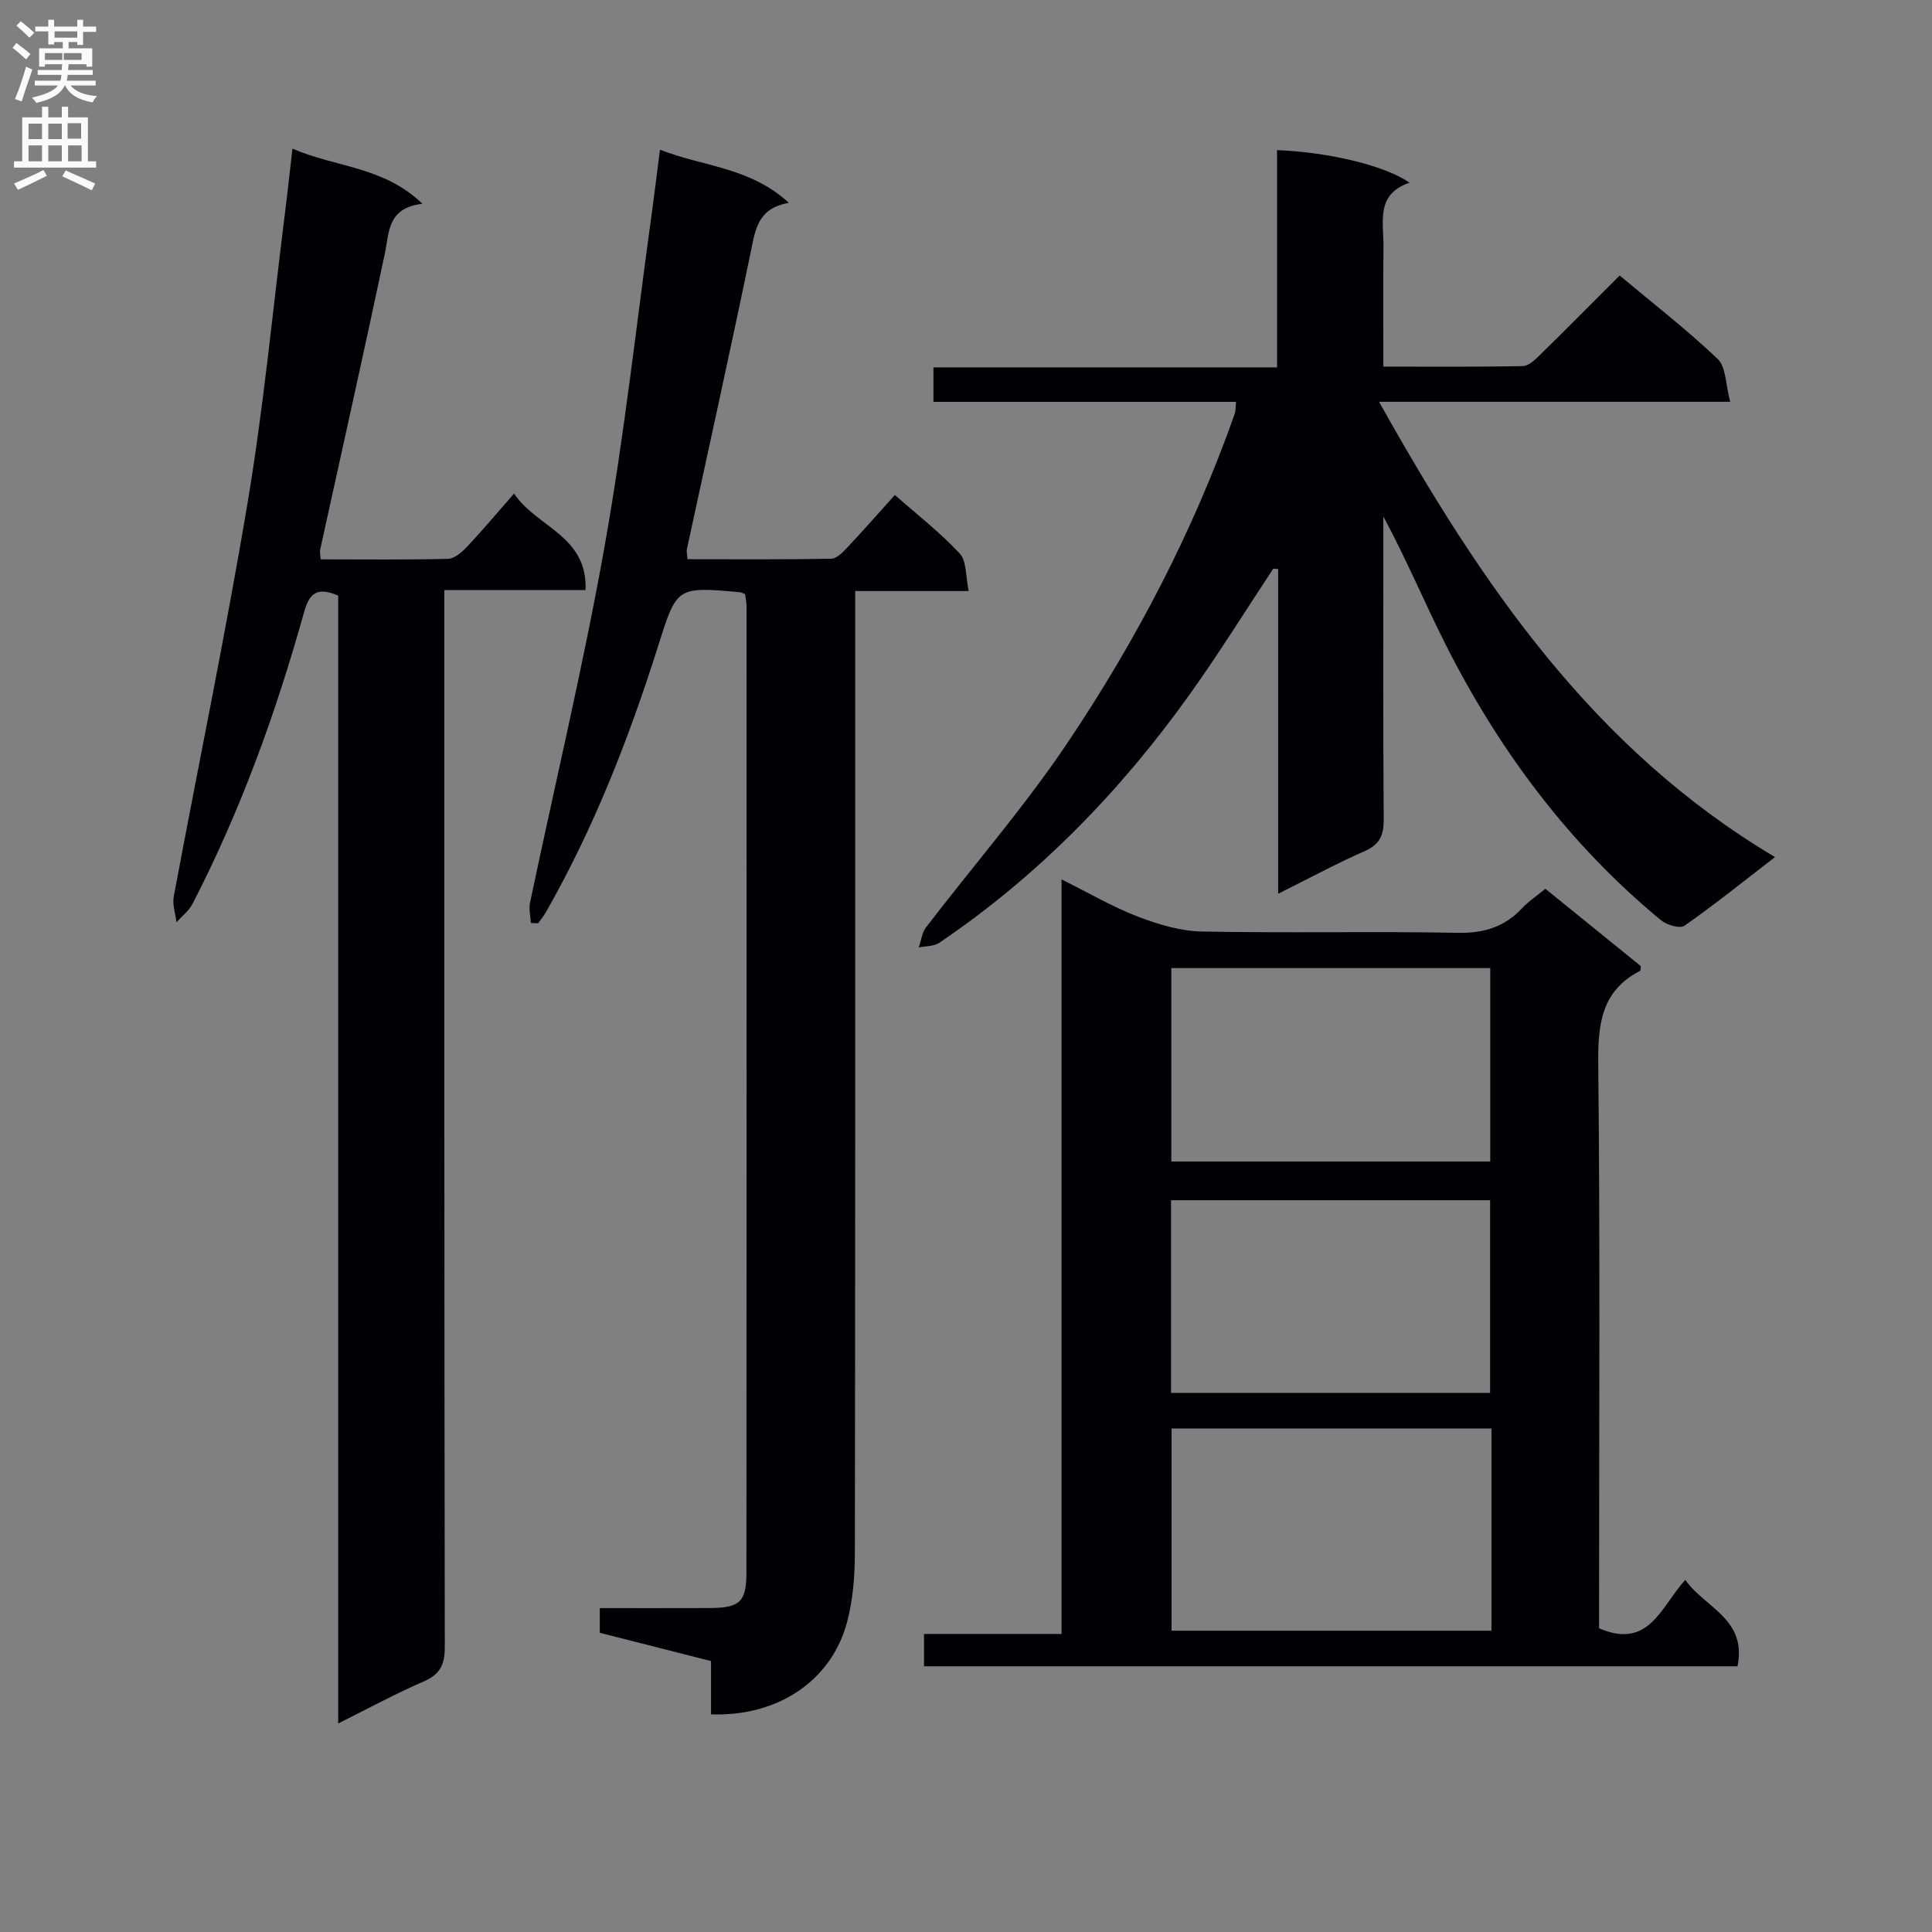 <svg enable-background="new 0 0 400 400" viewBox="0 0 400 400" xmlns="http://www.w3.org/2000/svg"><rect x="0" y="0" width="400" height="400" fill="#808080" stroke="none"/><g fill="#010105"><path d="m331.07 337.12c10.37 4.47 12.78-4.46 17.85-10.02 4.08 5.8 12.82 8.06 10.81 17.89-55.98 0-112.02 0-168.42 0 0-1.99 0-4.07 0-6.7h28.47c0-52.07 0-103.62 0-156.22 5.79 2.88 10.63 5.72 15.81 7.71 4.21 1.61 8.81 3 13.26 3.08 17.65.35 35.32-.07 52.97.27 5.4.1 9.66-1.2 13.31-5.09 1.34-1.43 3.02-2.54 4.82-4.03 6.7 5.43 13.26 10.75 19.77 16.02-.07.44-.03.9-.18.98-7.97 4.13-8.72 10.97-8.64 19.17.4 37.31.17 74.63.17 111.95zm-22.28-41.37c-22.32 0-44.22 0-66.23 0v41.87h66.23c0-14.01 0-27.64 0-41.87zm-66.28-95.32v40.05h66.03c0-13.55 0-26.76 0-40.05-22.18 0-43.94 0-66.03 0zm-.06 87.95h66.06c0-13.67 0-26.89 0-39.89-22.3 0-44.18 0-66.06 0z"/><path d="m154.26 123c-.7-.27-.85-.37-1.01-.38-13.4-1.22-13.11-1.12-17.16 11.66-5.99 18.87-13.2 37.27-23.04 54.53-.47.83-1.1 1.57-1.65 2.35-.5-.02-.99-.05-1.49-.07-.07-1.39-.45-2.85-.18-4.16 5.17-24.65 11.06-49.18 15.47-73.96 4.07-22.86 6.58-45.99 9.77-69.01.56-4.07 1.05-8.15 1.67-12.97 8.95 3.54 18.6 3.57 26.69 11.01-6.41 1.11-6.92 5.44-7.86 9.98-4.25 20.61-8.82 41.16-13.26 61.73-.1.46.05.98.12 2.07 9.93 0 19.86.09 29.78-.11 1.19-.02 2.51-1.46 3.49-2.5 3.18-3.38 6.23-6.87 9.67-10.69 4.68 4.13 9.41 7.79 13.43 12.12 1.45 1.56 1.2 4.7 1.86 7.77-8.25 0-15.52 0-23.5 0v6.25c0 64.32.03 128.65-.07 192.97-.01 4.77-.4 9.7-1.62 14.28-3.25 12.15-14.37 19.56-28.16 19.07 0-3.55 0-7.14 0-11.03-7.89-2.01-15.41-3.92-23.03-5.86 0-1.71 0-3.16 0-5.11 7.61 0 15.08.02 22.54-.01 6.43-.03 7.82-1.16 7.82-7.43.05-66.66.03-133.31.02-199.97.01-.81-.18-1.61-.3-2.53z"/><path d="m264.4 31.08c10.81.43 22.39 3.22 27.43 6.74-7.06 2.42-5.35 8.13-5.4 13.17-.08 8.13-.02 16.26-.02 24.91 10.01 0 19.45.09 28.89-.11 1.21-.02 2.56-1.35 3.57-2.34 5.46-5.35 10.84-10.79 16.46-16.41 6.98 5.84 13.95 11.23 20.3 17.28 1.75 1.66 1.62 5.29 2.59 8.87-24.58 0-47.96 0-72.7 0 21.13 37.77 44.38 71.91 81.98 94.26-6.54 5.03-12.49 9.83-18.74 14.21-.94.66-3.69-.15-4.88-1.14-19.16-15.83-33.67-35.36-44.77-57.46-4.29-8.55-7.99-17.39-12.7-26.12v5.21c0 19.17-.07 38.33.07 57.5.02 3.24-.78 5.17-3.91 6.55-5.75 2.53-11.3 5.53-17.94 8.84 0-22.98 0-45.1 0-67.22-.33-.03-.66-.07-1-.1-5.76 8.7-11.27 17.59-17.34 26.08-14.34 20.06-31.33 37.53-51.83 51.4-1.12.76-2.82.66-4.24.96.49-1.41.66-3.06 1.52-4.18 9.71-12.68 20.26-24.79 29.16-38.02 14.32-21.29 26.18-44 34.74-68.3.21-.59.15-1.27.27-2.46-20.96 0-41.68 0-62.65 0 0-2.59 0-4.66 0-7.14h71.14c0-15.11 0-29.84 0-44.98z"/><path d="m60.55 30.78c9.08 3.91 18.87 3.67 26.91 11.41-7.31.85-6.85 5.9-7.81 10.44-4.32 20.43-8.9 40.8-13.37 61.2-.1.46.05.97.11 1.98 8.8 0 17.58.11 26.35-.11 1.35-.03 2.91-1.38 3.96-2.5 3.17-3.37 6.15-6.93 9.73-11.02 4.66 7.02 15.23 8.67 14.81 19.99-9.73 0-19.12 0-29.24 0v6.36c0 70.8-.03 141.6.09 212.4.01 3.67-.92 5.7-4.36 7.19-5.77 2.5-11.31 5.52-17.71 8.7 0-78.35 0-155.98 0-233.51-4.42-1.88-5.97-.5-7.08 3.48-5.81 20.83-13.15 41.1-23.09 60.36-.75 1.45-2.19 2.54-3.31 3.79-.21-1.77-.88-3.62-.57-5.29 5.08-27.23 10.74-54.35 15.31-81.66 3.28-19.62 5.16-39.49 7.64-59.24.55-4.27 1-8.54 1.63-13.97z"/></g><path d="m2.6 9.9.8-1c.9.7 1.9 1.4 2.9 2.3l-.9 1.1c-1.1-1-2-1.8-2.8-2.4zm.5 10.6c.9-2.1 1.6-4.3 2.3-6.7.4.2.8.4 1.3.6-.7 2.1-1.5 4.3-2.2 6.6zm.3-15.2.9-.9c1 .8 2 1.6 2.8 2.4l-1 1c-.9-.9-1.8-1.7-2.7-2.5zm12.6-1.2h1.2v1.4h2.7v1.1h-2.7v2.7h-1.2v-.6h-1.8v1.3h4.9v3.8h-1.2v-.5h-3.7c0 .4-.1.9-.1 1.2h5.1v1h-5.2c0 .5-.1.9-.2 1.2h6v1h-5.2c1.1 1.3 2.9 2 5.5 2.2-.4.4-.7.8-.9 1.3-2.9-.5-4.8-1.6-5.7-3.5h-.1c-.8 1.7-2.7 2.9-5.9 3.6-.2-.4-.6-.8-.9-1.1 2.8-.6 4.6-1.4 5.4-2.5h-4.8v-1h5.3c.1-.3.2-.7.2-1.2h-4.9v-1h5c0-.4 0-.8.1-1.2h-3.6v.5h-1.2v-3.8h4.9v-1.3h-1.8v.5h-1.2v-2.7h-2.7v-1h2.7v-1.4h1.2v1.4h4.8zm-6.7 8.3h3.6c0-.4 0-.9 0-1.4h-3.6zm1.9-4.6h4.8v-1.3h-4.7v1.3zm6.7 3.2h-4.7v1.4h3.7v-1.4z" fill="#fbfafa"/><path d="m8.7 22.1h1.3v2.2h2.8v-2.2h1.3v2.2h4.1v9.1h1.7v1.3h-17v-1.3h1.7v-9.1h4.1zm.3 13.1.7 1.2c-1.8.9-3.8 1.9-6 2.9-.2-.4-.5-.8-.8-1.3 2.3-1 4.4-1.9 6.1-2.8zm-3.1-6.4h2.8v-3.2h-2.8zm0 4.6h2.8v-3.3h-2.8zm4.1-4.6h2.8v-3.2h-2.8zm0 4.6h2.8v-3.3h-2.8zm3.6 1.9c2.1.9 4.1 1.8 6.1 2.7l-.7 1.4c-2.2-1.1-4.2-2-6.1-2.9zm3.2-9.8h-2.8v3.2h2.8v-3.1zm-2.7 7.9h2.8v-3.3h-2.8z" fill="#fbfafa"/></svg>